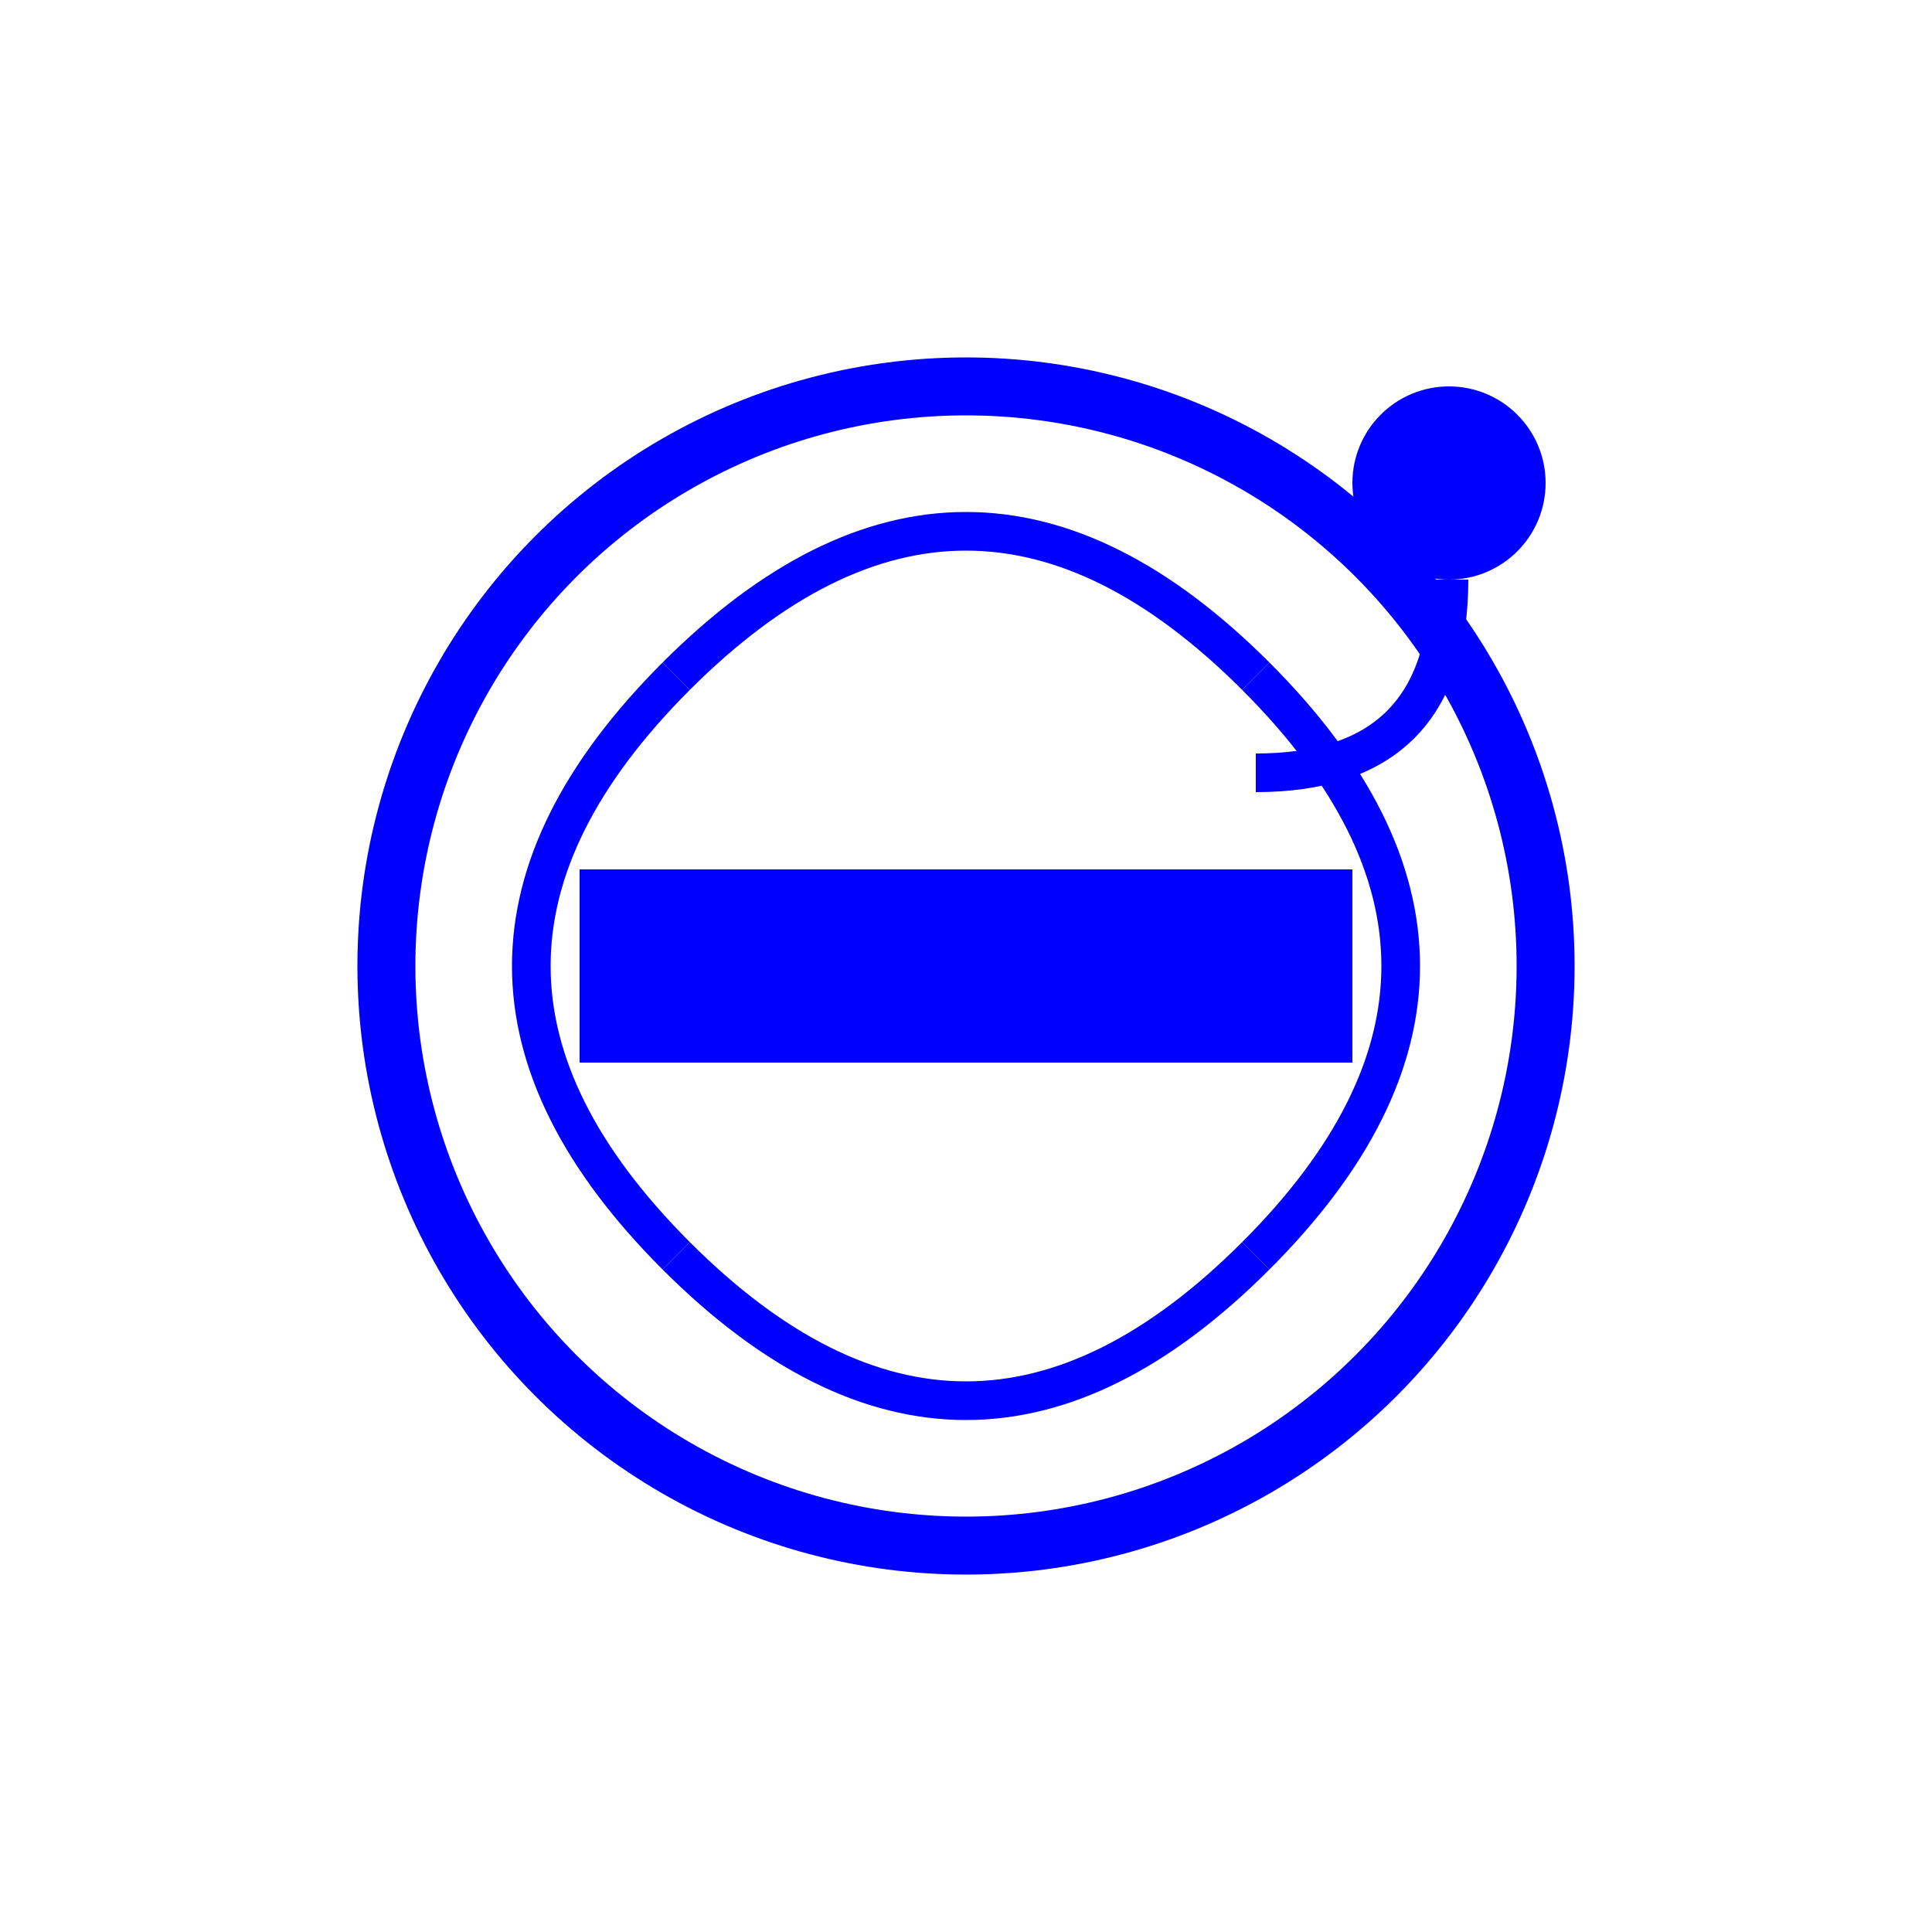 <svg width="100" height="100" viewBox="0 0 100 100" xmlns="http://www.w3.org/2000/svg">
  <title>LLM Presentation Favicon</title>
  <circle cx="50" cy="50" r="30" stroke="blue" stroke-width="3" fill="transparent"/>
  <path d="M 35,35 Q 50,20 65,35" stroke="blue" stroke-width="2" fill="none"/>
  <path d="M 35,65 Q 50,80 65,65" stroke="blue" stroke-width="2" fill="none"/>
  <path d="M 35,35 Q 20,50 35,65" stroke="blue" stroke-width="2" fill="none"/>
  <path d="M 65,35 Q 80,50 65,65" stroke="blue" stroke-width="2" fill="none"/>
  <rect x="30" y="45" width="40" height="10" fill="blue"/>
  <circle cx="75" cy="25" r="5" fill="blue"/>
  <path d="M 75,30 Q 75,40 65,40" stroke="blue" stroke-width="2" fill="none"/>
</svg>
